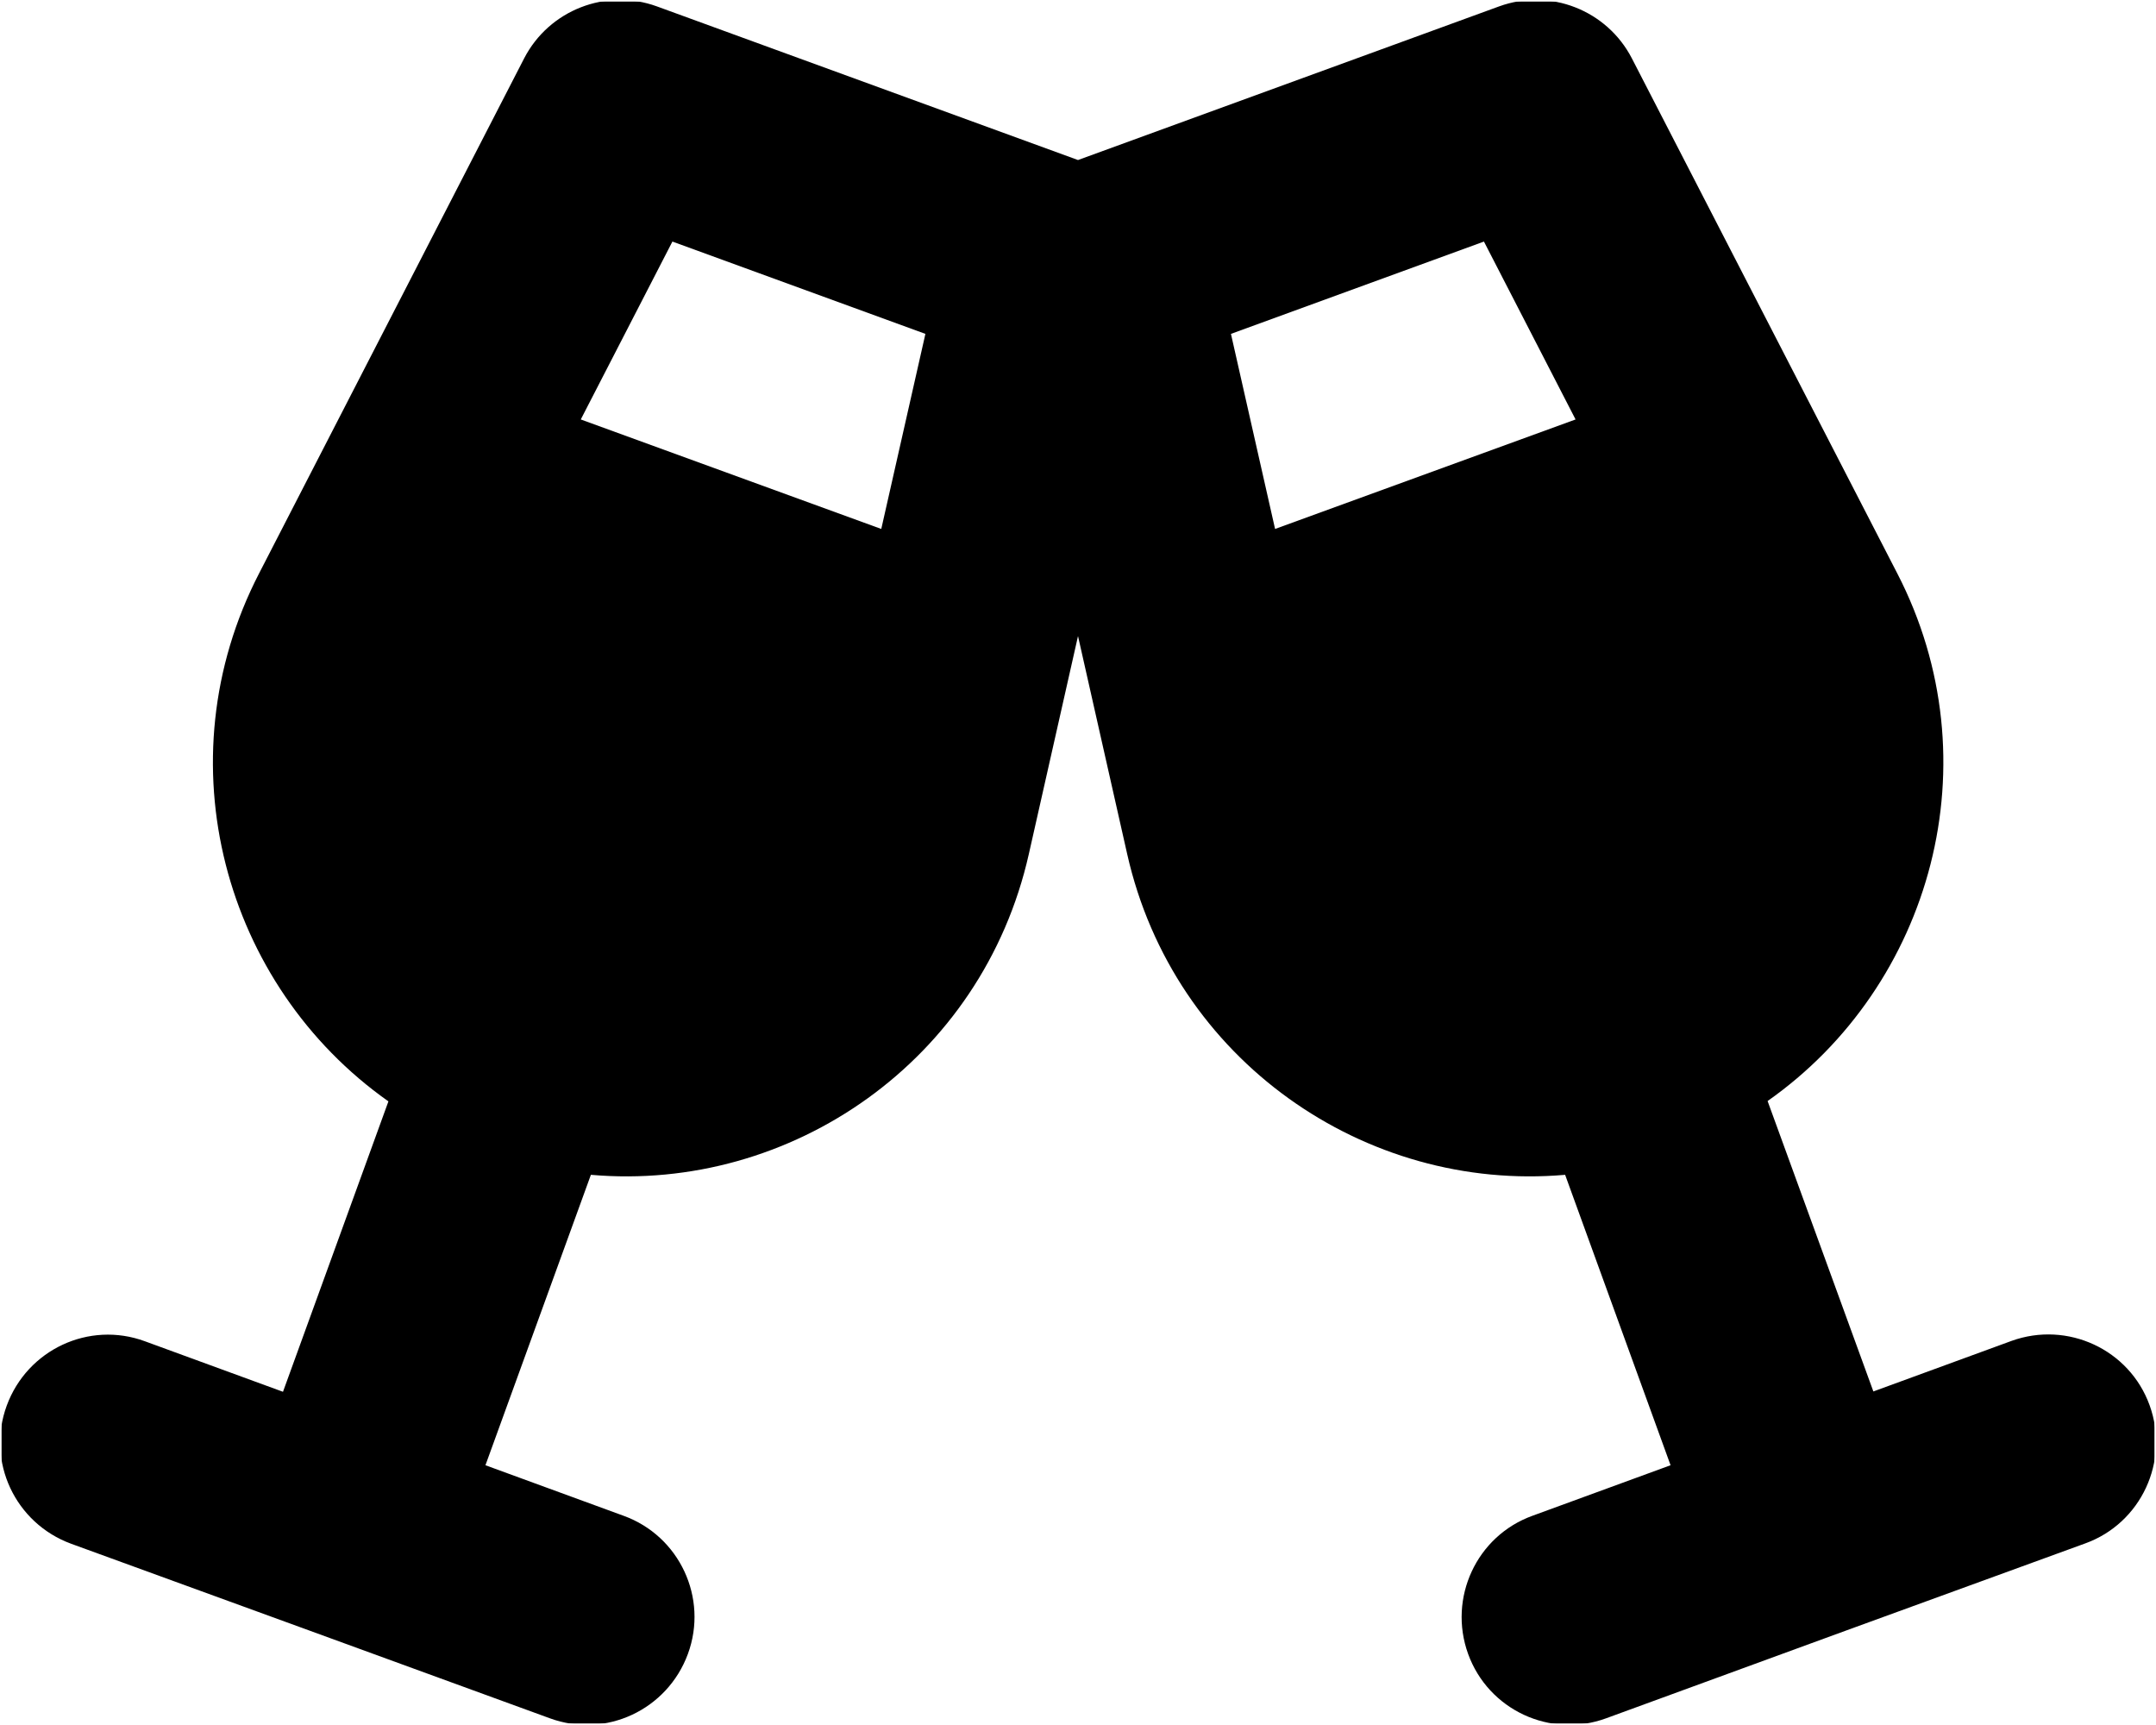 <svg width="640" height="512" viewBox="0 0 640 512" fill="none" xmlns="http://www.w3.org/2000/svg">
<g clip-path="url(#clip0_3932_7528)">
<mask id="mask0_3932_7528" style="mask-type:luminance" maskUnits="userSpaceOnUse" x="0" y="0" width="640" height="512">
<path d="M640 0H0V512H640V0Z" fill="white"/>
</mask>
<g mask="url(#mask0_3932_7528)">
<mask id="mask1_3932_7528" style="mask-type:luminance" maskUnits="userSpaceOnUse" x="0" y="0" width="640" height="512">
<path d="M640 0H0V512H640V0Z" fill="white"/>
</mask>
<g mask="url(#mask1_3932_7528)">
<mask id="mask2_3932_7528" style="mask-type:luminance" maskUnits="userSpaceOnUse" x="0" y="0" width="640" height="512">
<path d="M640 0H0V512H640V0Z" fill="white"/>
</mask>
<g mask="url(#mask2_3932_7528)">
<mask id="mask3_3932_7528" style="mask-type:luminance" maskUnits="userSpaceOnUse" x="0" y="0" width="640" height="512">
<path d="M640 0H0V512H640V0Z" fill="white"/>
</mask>
<g mask="url(#mask3_3932_7528)">
<mask id="mask4_3932_7528" style="mask-type:luminance" maskUnits="userSpaceOnUse" x="0" y="0" width="640" height="512">
<path d="M640 0H0V512H640V0Z" fill="white"/>
</mask>
<g mask="url(#mask4_3932_7528)">
<mask id="mask5_3932_7528" style="mask-type:luminance" maskUnits="userSpaceOnUse" x="0" y="0" width="640" height="512">
<path d="M640 0H0V512H640V0Z" fill="white"/>
</mask>
<g mask="url(#mask5_3932_7528)">
<mask id="mask6_3932_7528" style="mask-type:luminance" maskUnits="userSpaceOnUse" x="0" y="0" width="640" height="512">
<path d="M640 0H0V512H640V0Z" fill="white"/>
</mask>
<g mask="url(#mask6_3932_7528)">
<mask id="mask7_3932_7528" style="mask-type:luminance" maskUnits="userSpaceOnUse" x="0" y="0" width="640" height="512">
<path d="M640 0H0V512H640V0Z" fill="white"/>
</mask>
<g mask="url(#mask7_3932_7528)">
<mask id="mask8_3932_7528" style="mask-type:luminance" maskUnits="userSpaceOnUse" x="0" y="0" width="640" height="512">
<path d="M640 0H0V512H640V0Z" fill="white"/>
</mask>
<g mask="url(#mask8_3932_7528)">
<mask id="mask9_3932_7528" style="mask-type:luminance" maskUnits="userSpaceOnUse" x="0" y="0" width="640" height="512">
<path d="M640 0H0V512H640V0Z" fill="white"/>
</mask>
<g mask="url(#mask9_3932_7528)">
<mask id="mask10_3932_7528" style="mask-type:luminance" maskUnits="userSpaceOnUse" x="0" y="0" width="640" height="512">
<path d="M640 0H0V512H640V0Z" fill="white"/>
</mask>
<g mask="url(#mask10_3932_7528)">
<mask id="mask11_3932_7528" style="mask-type:luminance" maskUnits="userSpaceOnUse" x="0" y="0" width="640" height="512">
<path d="M640 0H0V512H640V0Z" fill="white"/>
</mask>
<g mask="url(#mask11_3932_7528)">
<mask id="mask12_3932_7528" style="mask-type:luminance" maskUnits="userSpaceOnUse" x="0" y="0" width="640" height="512">
<path d="M640 0H0V512H640V0Z" fill="white"/>
</mask>
<g mask="url(#mask12_3932_7528)">
<mask id="mask13_3932_7528" style="mask-type:luminance" maskUnits="userSpaceOnUse" x="0" y="0" width="640" height="512">
<path d="M640 0H0V512H640V0Z" fill="white"/>
</mask>
<g mask="url(#mask13_3932_7528)">
<path d="M155.602 17.299C163.002 2.999 179.902 -3.601 195.002 1.899L320.002 47.499L445.002 1.899C460.102 -3.601 477.002 2.999 484.402 17.299L563.202 170.199C592.002 225.999 573.502 292.499 524.702 326.799L556.102 412.999L597.102 397.999C613.702 391.999 632.102 400.499 638.102 417.099C644.102 433.699 635.602 452.099 619.002 458.099L547.902 483.999L476.802 509.999C460.202 516.099 441.802 507.499 435.802 490.899C429.802 474.299 438.302 455.899 454.902 449.899L495.902 434.899L464.602 348.699C405.202 353.899 348.402 314.699 334.602 253.499L320.002 188.799L305.402 253.499C291.602 314.799 234.802 353.899 175.402 348.699L144.102 434.899L185.102 449.899C201.702 455.899 210.302 474.299 204.202 490.899C198.102 507.499 179.802 516.099 163.202 509.999L92.202 484.099L21.102 458.199C4.502 452.099 -4.098 433.799 2.002 417.199C8.102 400.599 26.402 391.999 43.002 398.099L84.002 413.099L115.302 326.899C66.502 292.499 48.102 225.999 76.902 170.199L155.602 17.299ZM199.602 71.699L172.402 124.499L261.602 156.999L274.702 99.099L199.602 71.699ZM440.502 71.699L365.402 99.099L378.502 156.999L467.702 124.499L440.502 71.699Z" fill="black"/>
</g>
</g>
</g>
</g>
</g>
</g>
</g>
</g>
</g>
</g>
</g>
</g>
</g>
</g>
</g>
<defs>
<clipPath id="clip0_3932_7528">
<rect width="640" height="512" fill="white"/>
</clipPath>
</defs>
</svg>
